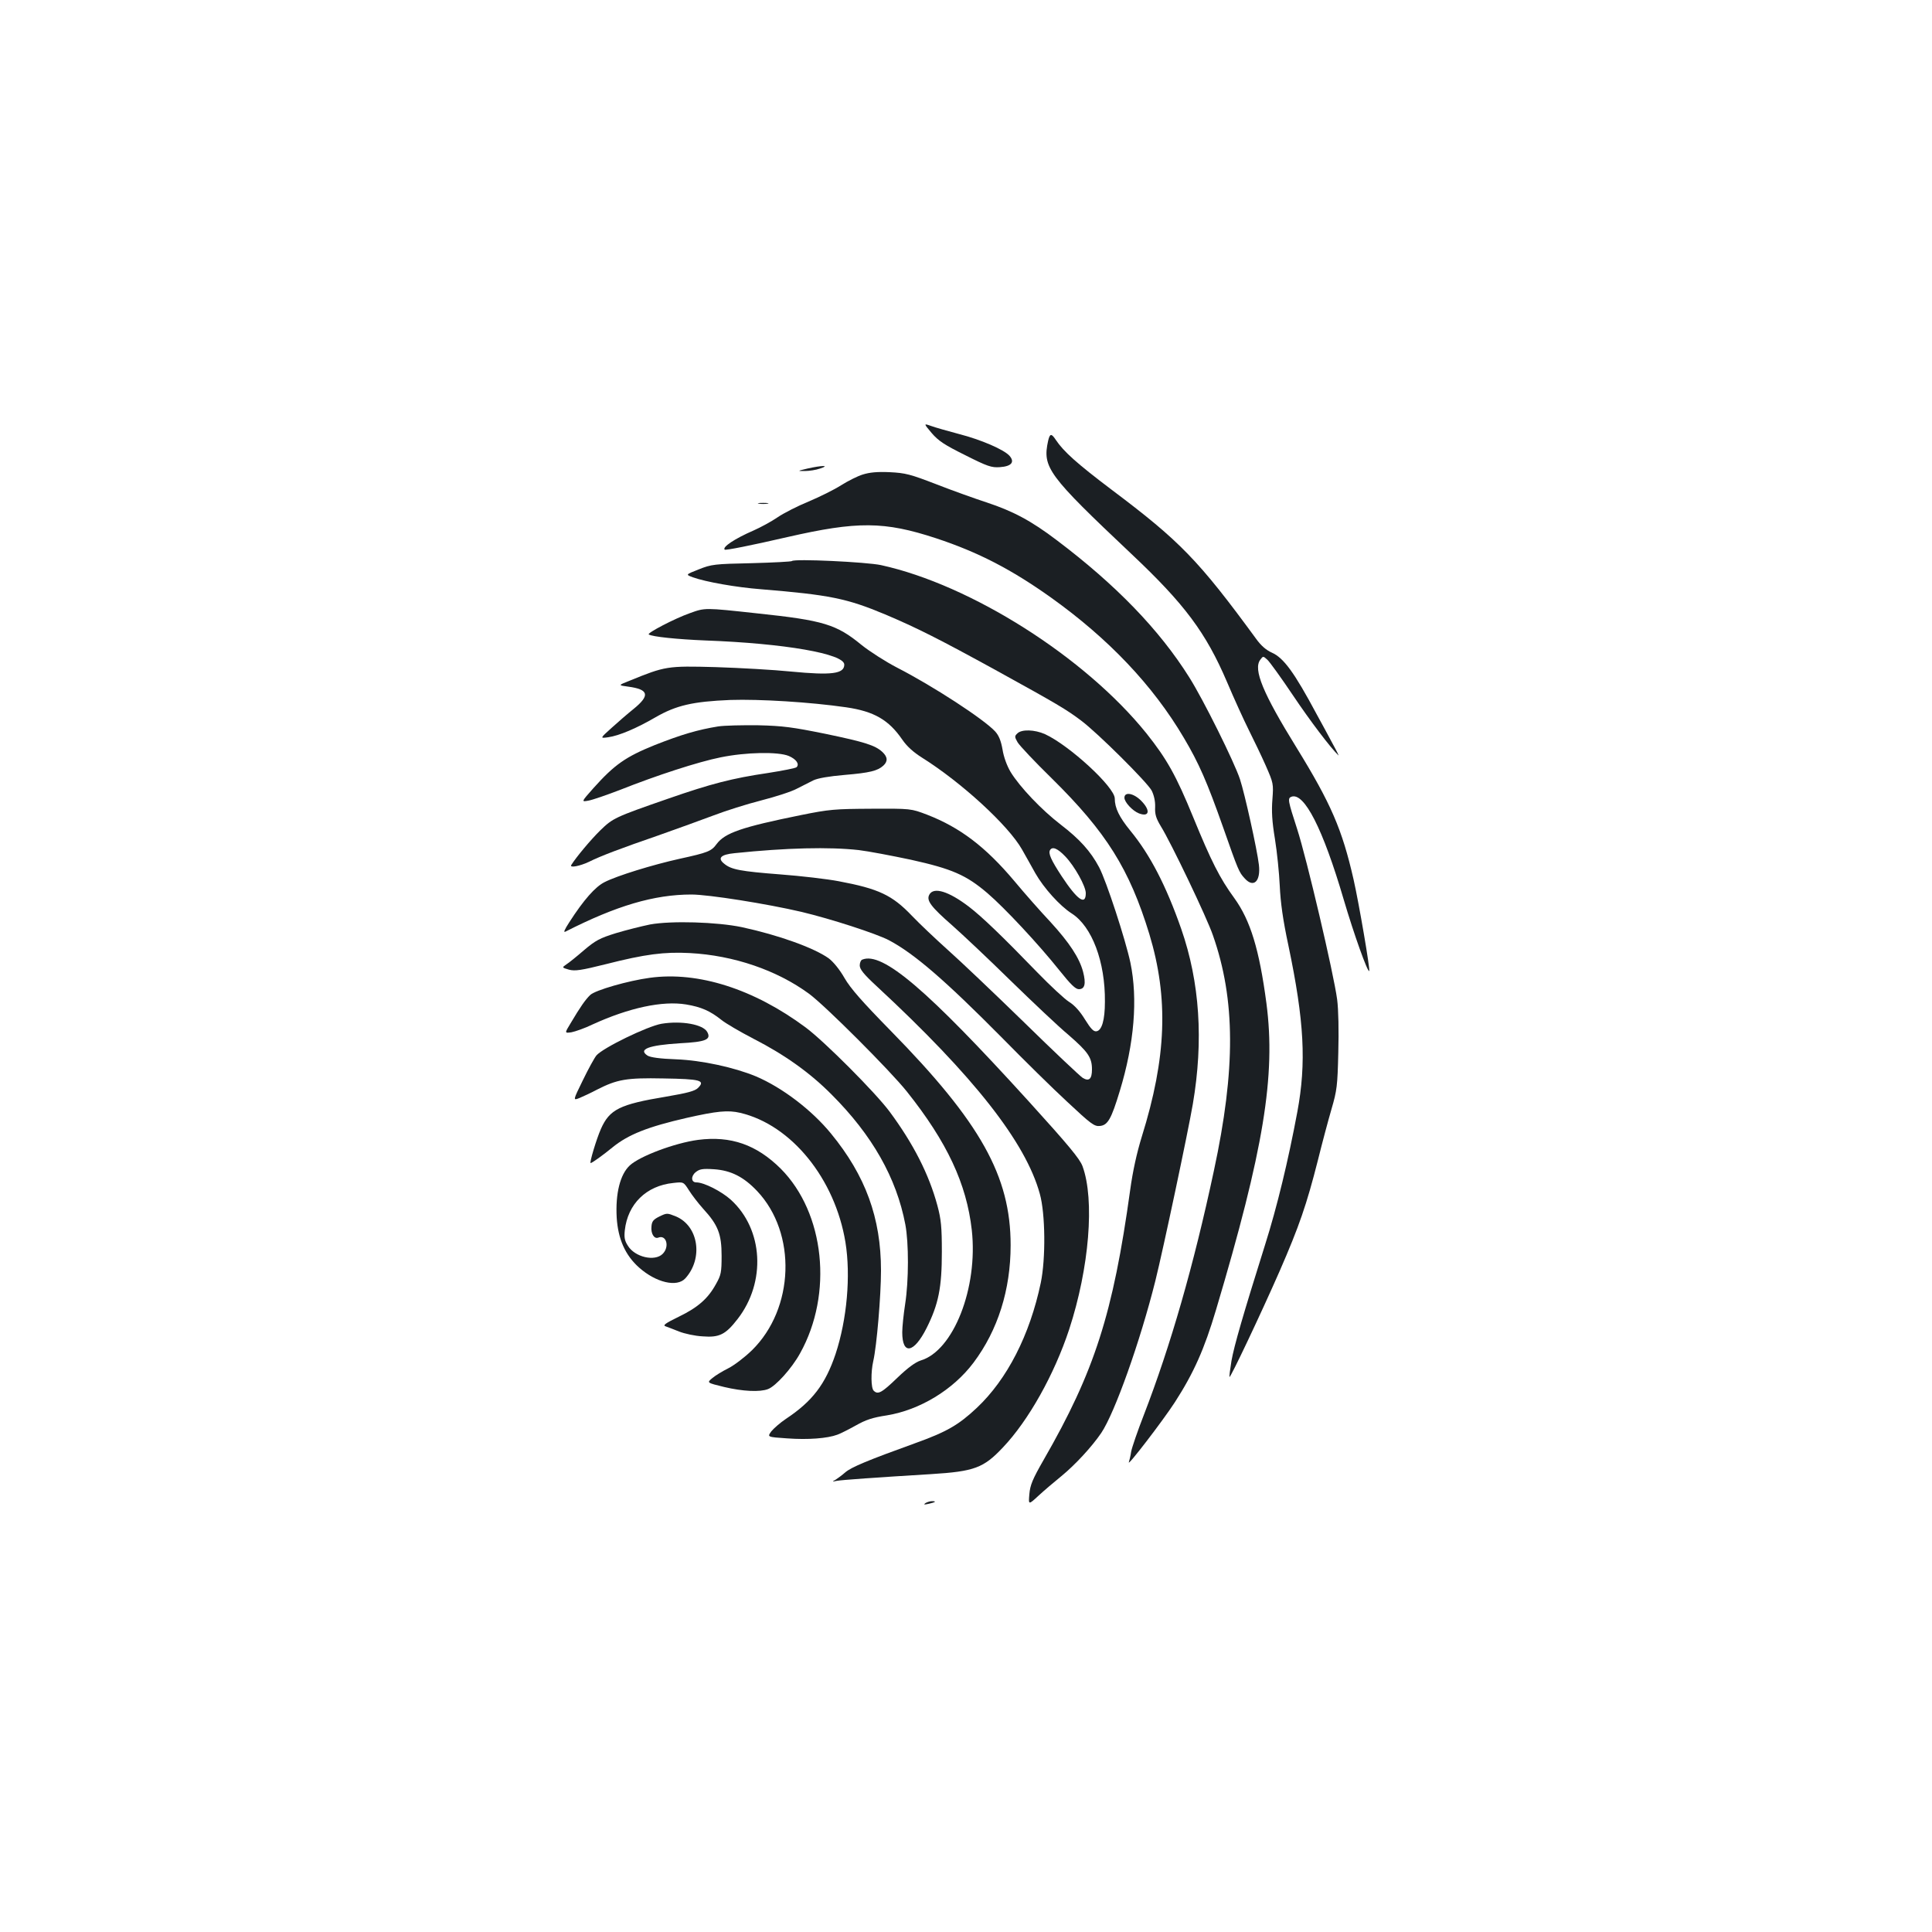 <?xml version="1.0" standalone="no"?>
<!DOCTYPE svg PUBLIC "-//W3C//DTD SVG 20010904//EN"
 "http://www.w3.org/TR/2001/REC-SVG-20010904/DTD/svg10.dtd">
<svg version="1.0" xmlns="http://www.w3.org/2000/svg"
 width="1000pt" height="1000pt" viewBox="0 0 1000 1000"
 preserveAspectRatio="xMidYMid meet">
<g transform="translate(0,1000) scale(0.1,-0.1)"
fill="#1b1f23" stroke="none">
<path d="M4822 7759 c35 -41 67 -62 174 -115 115 -58 136 -65 179 -62 60 4 79
26 50 59 -29 32 -146 83 -263 113 -56 15 -120 33 -142 41 -40 14 -40 14 2 -36z"/>
<path d="M5425 7718 c-30 -138 -2 -176 432 -586 275 -259 385 -407 494 -662
36 -85 87 -197 113 -249 26 -52 66 -135 88 -185 39 -89 40 -93 34 -173 -5 -61
-2 -115 13 -205 11 -68 22 -177 25 -243 4 -86 16 -175 45 -310 82 -391 93
-607 46 -860 -47 -252 -105 -492 -167 -688 -114 -363 -160 -522 -174 -601 -7
-44 -12 -81 -10 -83 5 -5 162 326 259 547 102 234 140 345 198 573 22 89 54
209 71 267 28 96 31 120 35 292 3 112 1 221 -6 275 -18 135 -158 731 -207 882
-48 148 -50 159 -30 167 66 25 163 -164 271 -532 53 -180 124 -378 132 -370 6
6 -53 350 -81 474 -59 259 -117 393 -295 682 -175 283 -225 405 -188 455 15
20 15 20 37 0 12 -11 72 -94 133 -185 88 -131 194 -271 235 -310 3 -3 -10 24
-30 60 -19 36 -57 106 -84 155 -115 215 -170 290 -231 317 -29 13 -56 36 -81
71 -298 407 -394 506 -748 772 -180 136 -249 198 -289 258 -23 35 -31 34 -40
-5z"/>
<path d="M4180 7575 c-54 -13 -54 -13 -15 -13 22 0 58 5 80 13 53 17 11 17
-65 0z"/>
<path d="M4466 7544 c-27 -8 -78 -34 -113 -56 -36 -23 -111 -60 -168 -84 -56
-23 -129 -60 -161 -82 -32 -22 -88 -52 -124 -68 -97 -42 -163 -86 -149 -99 6
-4 133 21 324 65 363 83 502 82 770 -6 218 -72 390 -161 595 -307 298 -213
527 -454 687 -725 79 -133 121 -230 203 -462 79 -225 83 -235 113 -267 46 -51
83 -14 73 71 -9 78 -73 367 -98 443 -29 88 -190 413 -263 528 -154 245 -378
477 -684 708 -134 102 -229 152 -366 197 -55 18 -170 59 -255 92 -139 54 -164
60 -245 64 -64 3 -104 -1 -139 -12z"/>
<path d="M3928 7393 c12 -2 32 -2 45 0 12 2 2 4 -23 4 -25 0 -35 -2 -22 -4z"/>
<path d="M4099 7096 c-3 -3 -97 -8 -209 -11 -192 -4 -208 -6 -273 -32 -69 -27
-69 -27 -31 -41 67 -24 224 -52 354 -62 353 -29 443 -47 641 -130 163 -69 275
-125 579 -292 314 -173 359 -200 435 -257 87 -65 343 -320 366 -363 12 -24 19
-55 18 -85 -2 -38 5 -59 29 -99 53 -85 239 -474 270 -565 117 -333 118 -694 5
-1219 -105 -492 -224 -905 -363 -1265 -32 -82 -61 -167 -65 -188 -3 -21 -9
-46 -12 -55 -11 -29 175 213 238 310 98 152 153 276 213 478 247 829 310 1212
261 1587 -37 279 -83 429 -166 544 -76 104 -120 192 -213 419 -88 215 -136
301 -242 434 -317 394 -908 769 -1374 871 -74 16 -449 34 -461 21z"/>
<path d="M3570 6826 c-77 -27 -223 -103 -212 -110 19 -12 149 -25 292 -31 411
-15 720 -69 720 -125 0 -48 -66 -56 -275 -36 -88 9 -264 19 -390 23 -253 7
-261 5 -448 -71 -58 -23 -58 -23 -6 -30 107 -14 115 -45 29 -115 -30 -24 -82
-69 -115 -99 -60 -54 -60 -54 -17 -48 57 8 148 47 246 104 106 61 192 81 386
89 152 5 414 -11 600 -38 144 -21 220 -65 290 -167 24 -35 57 -65 103 -94 204
-128 447 -351 517 -475 19 -34 51 -90 69 -123 44 -77 127 -169 188 -208 105
-67 174 -250 172 -457 0 -95 -16 -149 -44 -153 -15 -2 -29 13 -59 61 -25 41
-53 73 -82 91 -24 15 -99 85 -166 154 -178 184 -285 287 -353 339 -105 80
-183 104 -205 62 -16 -30 8 -62 120 -160 52 -46 187 -173 300 -284 113 -110
248 -238 302 -283 100 -87 120 -116 120 -177 0 -50 -15 -64 -48 -44 -14 9
-152 139 -307 291 -155 151 -331 318 -392 372 -60 54 -144 133 -185 176 -102
107 -172 140 -380 179 -58 11 -193 27 -300 35 -207 16 -255 25 -291 55 -37 29
-19 48 53 55 270 28 491 33 643 16 50 -6 171 -29 270 -50 212 -47 286 -79 396
-173 90 -77 266 -266 372 -399 59 -74 84 -98 101 -98 31 0 38 28 22 90 -19 72
-71 151 -169 258 -49 52 -133 147 -187 212 -149 177 -281 277 -451 343 -84 32
-84 32 -289 31 -189 -1 -217 -3 -365 -33 -306 -62 -393 -92 -436 -150 -27 -37
-45 -44 -191 -76 -140 -31 -325 -88 -389 -121 -48 -24 -108 -92 -182 -207 -26
-40 -32 -55 -20 -49 263 134 459 192 652 192 88 0 391 -48 570 -90 155 -37
385 -112 451 -146 131 -69 291 -207 587 -506 110 -112 261 -261 337 -331 123
-115 140 -128 169 -125 41 4 59 36 103 181 75 246 94 476 55 664 -25 118 -124
422 -162 494 -44 83 -101 146 -199 221 -100 77 -211 194 -259 272 -19 32 -36
78 -42 117 -8 45 -19 72 -38 93 -58 63 -320 234 -507 330 -60 31 -144 85 -185
118 -129 106 -196 127 -538 163 -275 30 -271 30 -351 1z m1944 -1259 c48 -50
106 -154 106 -190 0 -66 -44 -35 -125 88 -55 84 -70 118 -60 135 12 20 39 9
79 -33z"/>
<path d="M3717 6240 c-105 -17 -190 -42 -327 -96 -151 -61 -209 -101 -319
-224 -63 -71 -63 -71 -25 -64 22 4 94 29 162 55 191 76 407 146 522 169 132
27 298 30 353 7 39 -17 56 -42 40 -58 -5 -5 -72 -18 -148 -30 -184 -27 -296
-56 -517 -133 -277 -96 -286 -101 -351 -164 -50 -49 -125 -139 -150 -179 -11
-17 45 -6 93 17 58 29 166 70 355 135 99 35 229 82 290 105 60 23 170 58 245
77 74 19 158 46 185 61 28 14 66 33 85 43 23 11 80 21 162 28 130 11 170 21
200 48 24 22 23 45 -5 71 -37 34 -89 51 -296 94 -168 34 -218 41 -346 44 -82
1 -176 -1 -208 -6z"/>
<path d="M5266 6204 c-15 -14 -15 -18 1 -46 10 -17 89 -101 177 -187 282 -278
402 -469 505 -806 100 -331 89 -638 -39 -1048 -26 -84 -47 -180 -60 -275 -89
-643 -185 -941 -448 -1398 -58 -101 -70 -131 -74 -177 -5 -57 -5 -57 47 -9 28
26 81 71 118 101 72 59 158 152 207 224 70 104 201 472 280 787 41 165 168
764 194 915 56 329 36 631 -60 907 -78 223 -161 384 -264 509 -57 70 -80 117
-80 166 0 59 -235 275 -361 333 -54 24 -121 26 -143 4z"/>
<path d="M5820 5871 c0 -23 42 -68 75 -81 55 -21 61 16 11 66 -39 39 -86 47
-86 15z"/>
<path d="M3365 5215 c-44 -9 -124 -29 -177 -45 -84 -26 -106 -38 -165 -88 -37
-32 -79 -66 -92 -74 -23 -16 -23 -16 14 -27 31 -8 61 -4 193 29 200 51 301 64
432 57 228 -12 452 -89 618 -211 83 -61 421 -399 506 -506 208 -261 309 -477
336 -717 33 -299 -95 -625 -265 -675 -27 -9 -66 -37 -121 -90 -81 -78 -100
-88 -122 -66 -14 14 -15 96 -2 153 18 78 40 339 40 469 0 272 -80 491 -259
709 -99 121 -252 238 -389 296 -111 46 -280 83 -412 88 -84 3 -133 10 -148 19
-51 33 6 54 166 64 135 7 164 19 143 58 -21 40 -134 60 -237 43 -74 -13 -304
-125 -337 -164 -10 -12 -42 -70 -70 -128 -52 -106 -52 -106 -17 -92 19 8 60
27 90 43 104 53 152 62 344 58 192 -3 218 -10 179 -49 -16 -16 -53 -26 -164
-45 -242 -40 -294 -66 -339 -168 -23 -52 -60 -176 -53 -176 7 0 63 40 113 81
82 67 184 107 385 153 155 35 213 41 276 26 265 -62 491 -341 545 -670 28
-173 8 -399 -51 -578 -53 -157 -120 -245 -257 -336 -30 -20 -64 -50 -76 -65
-21 -29 -21 -29 82 -36 109 -8 209 0 260 19 17 6 60 28 96 48 51 29 87 41 160
52 171 28 343 132 449 273 126 168 192 377 192 608 0 357 -155 635 -621 1110
-146 149 -208 219 -239 273 -25 44 -58 84 -82 102 -76 54 -259 120 -449 161
-129 27 -365 34 -475 14z"/>
<path d="M4463 5033 c-7 -2 -13 -16 -13 -30 0 -20 21 -46 87 -107 504 -467
772 -809 845 -1075 29 -103 31 -336 5 -461 -57 -271 -174 -499 -331 -647 -95
-89 -155 -124 -322 -184 -241 -87 -328 -123 -359 -150 -16 -14 -39 -31 -50
-38 -19 -10 -18 -11 5 -6 25 5 210 18 490 35 224 14 271 32 371 138 133 140
266 378 343 611 104 318 133 671 69 845 -14 38 -73 109 -278 335 -527 580
-758 777 -862 734z"/>
<path d="M3364 4939 c-112 -15 -283 -64 -309 -89 -25 -24 -51 -61 -102 -147
-31 -51 -31 -51 5 -46 20 4 69 21 108 40 190 87 363 124 485 104 78 -13 124
-33 183 -80 22 -18 96 -61 165 -97 164 -84 294 -177 406 -290 209 -209 335
-430 381 -672 18 -95 18 -291 -1 -412 -8 -52 -15 -118 -15 -146 0 -119 60
-109 126 22 62 124 79 210 79 394 0 130 -4 169 -23 240 -44 163 -125 321 -248
487 -74 99 -336 362 -434 435 -268 199 -556 291 -806 257z"/>
<path d="M3613 4100 c-120 -16 -301 -84 -353 -132 -50 -46 -75 -145 -68 -270
7 -111 44 -195 116 -259 88 -78 196 -103 239 -56 94 103 69 272 -49 321 -45
18 -46 18 -84 0 -32 -16 -40 -25 -42 -52 -4 -37 14 -66 35 -58 42 17 60 -47
23 -84 -41 -41 -144 -17 -180 42 -17 26 -20 43 -16 80 15 136 111 231 251 245
53 6 53 6 81 -38 15 -24 48 -67 74 -96 77 -84 95 -131 95 -243 0 -86 -3 -100
-29 -146 -41 -75 -93 -121 -192 -169 -70 -34 -85 -45 -69 -50 11 -4 43 -16 70
-27 28 -11 82 -23 122 -25 87 -7 119 10 181 90 148 191 133 464 -35 617 -49
44 -139 90 -179 90 -27 0 -29 32 -3 53 20 16 35 19 95 15 87 -6 153 -39 223
-113 206 -218 193 -608 -27 -824 -37 -36 -92 -78 -122 -93 -30 -15 -68 -38
-83 -51 -29 -24 -29 -24 61 -46 97 -23 185 -27 227 -11 40 15 123 107 166 185
172 308 128 727 -100 956 -125 124 -258 171 -428 149z"/>
<path d="M4790 2220 c-11 -8 -7 -9 15 -4 37 8 45 14 19 14 -10 0 -26 -5 -34
-10z"/>
</g>
</svg>
